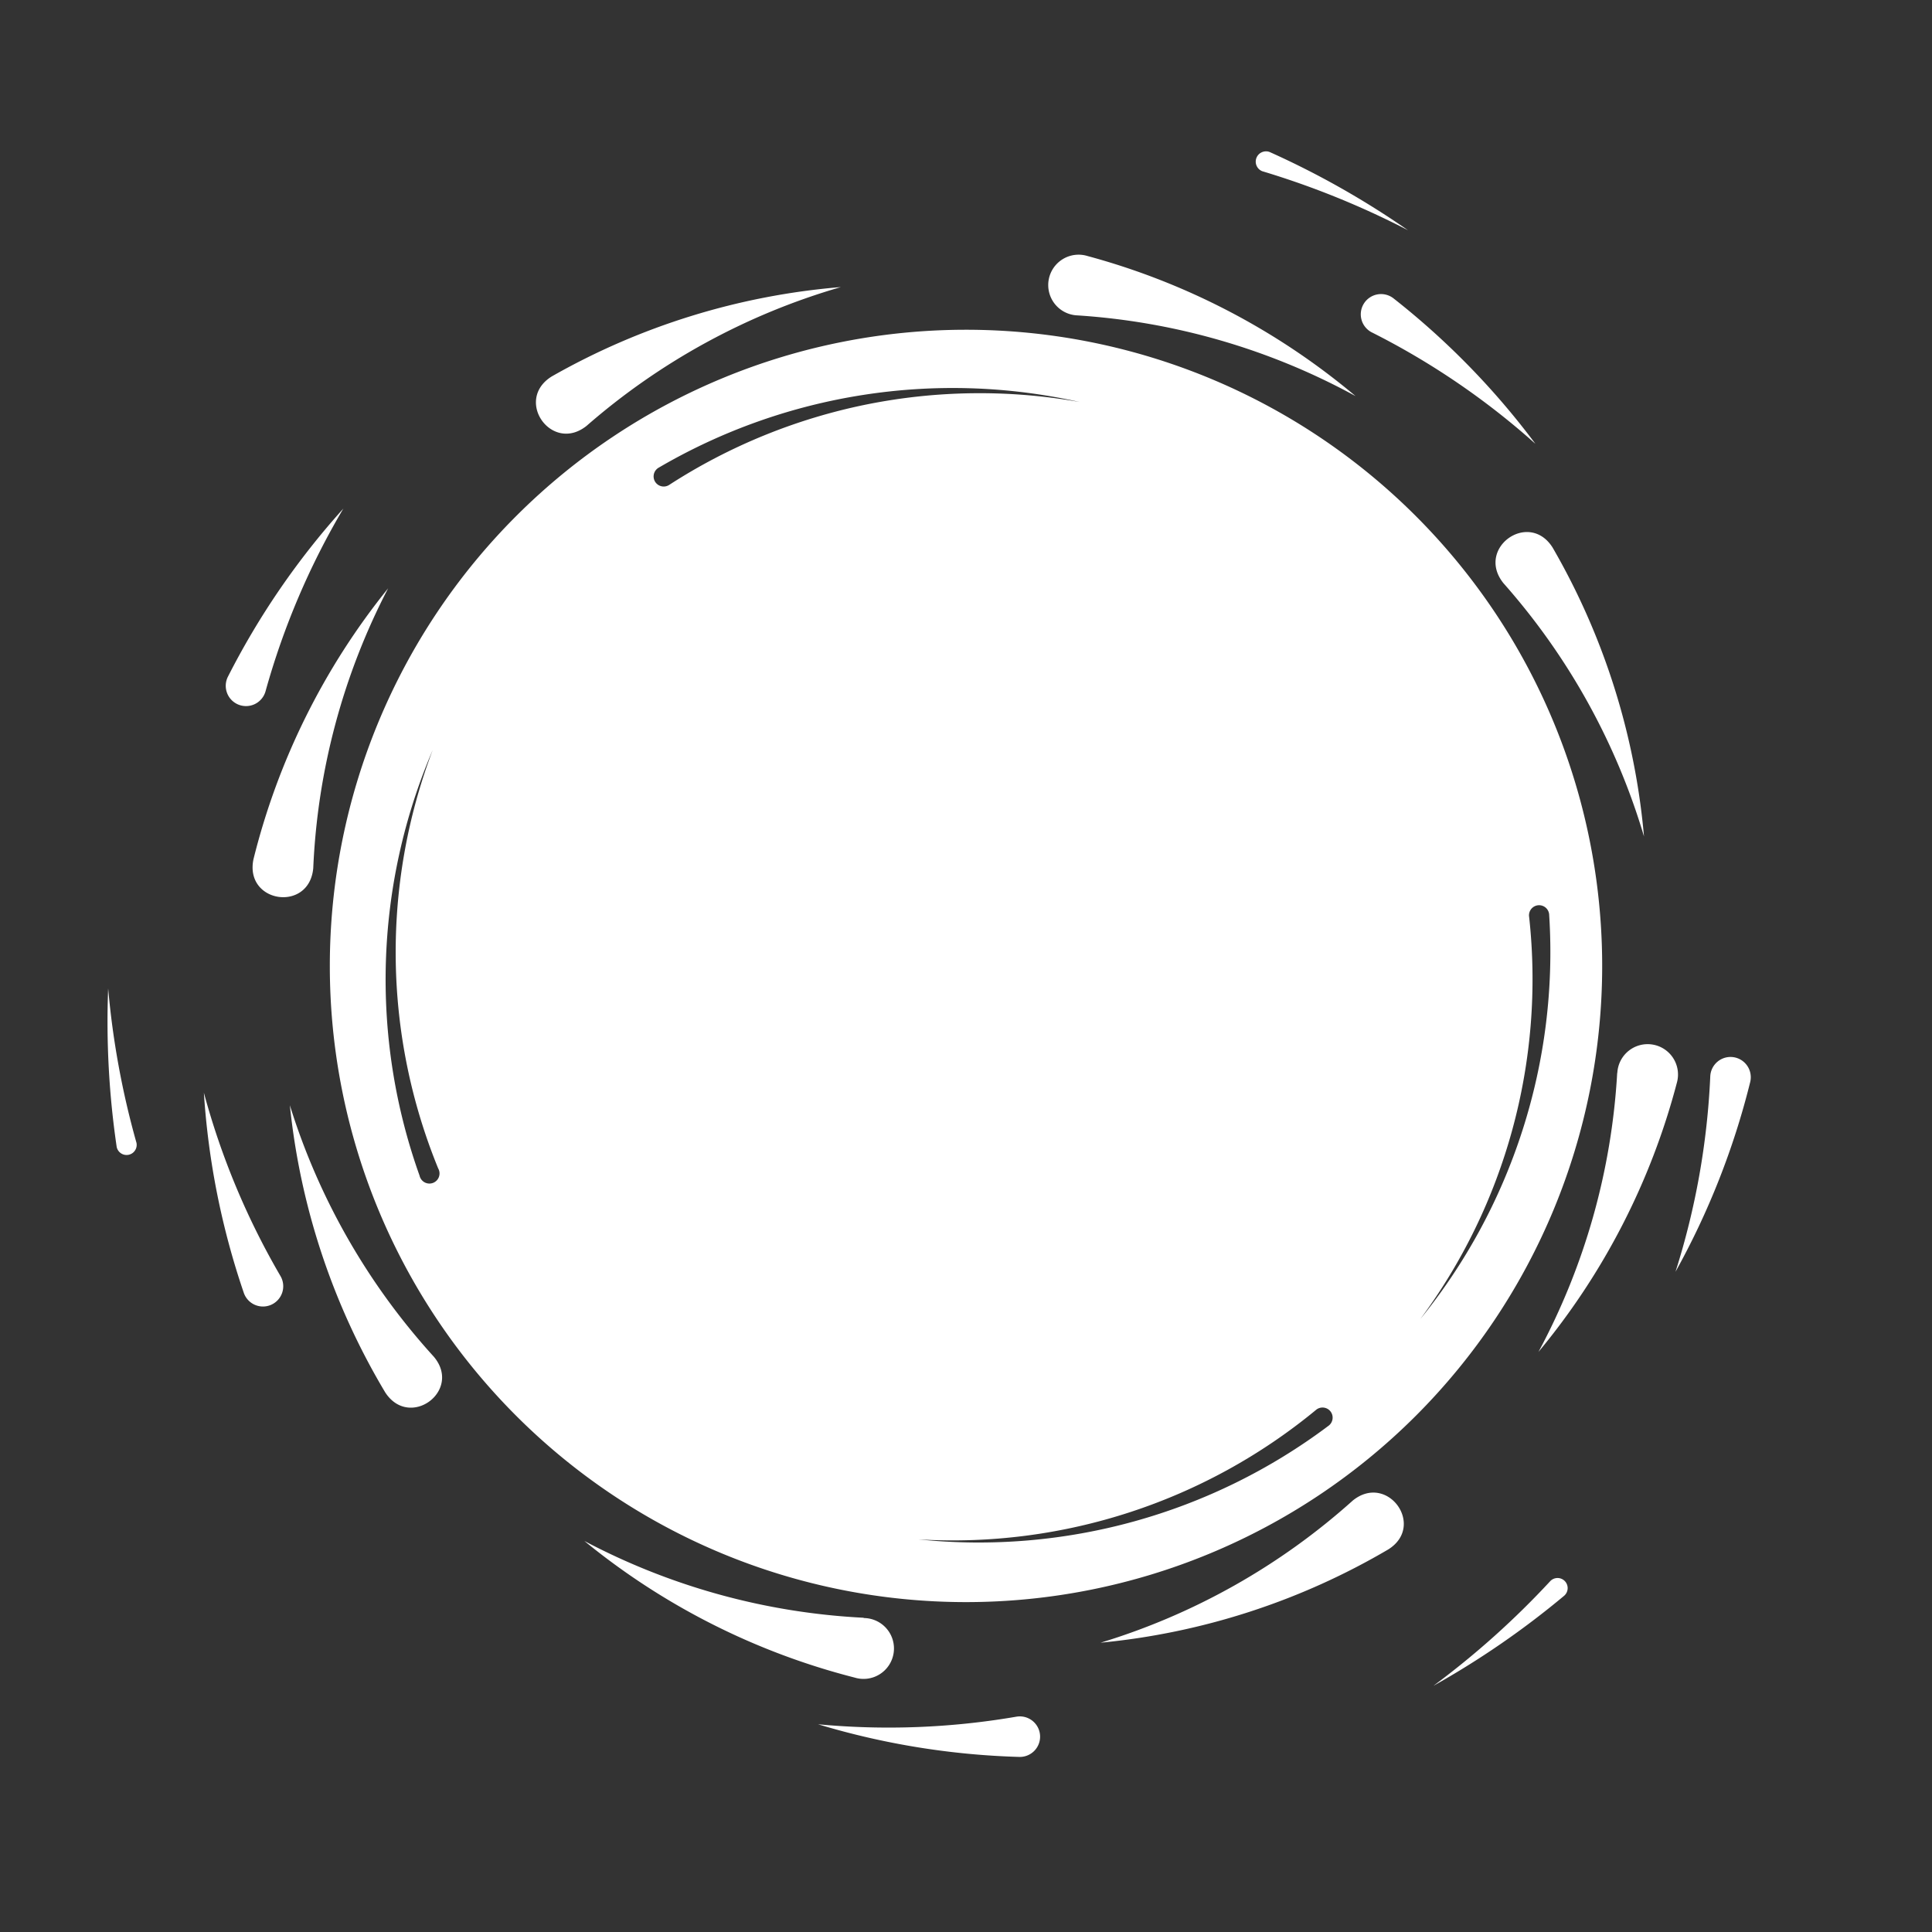 <svg xmlns="http://www.w3.org/2000/svg" viewBox="0 0 271.68 271.68"><rect x="0" y="0" width="271.68" height="271.68" fill="#333333" stroke="none"/><defs><style>.cls-1{fill:none;}.cls-2{fill:#fff;}</style></defs><g id="Layer_2" data-name="Layer 2"><g id="sun_and_moon" data-name="sun and moon"><path id="frame-sun" class="cls-1" d="M231.89,39.79h0a135.84,135.84,0,1,0-192.1,192.1,135.84,135.84,0,1,0,192.1-192.1Z"/><path id="sun" class="cls-2" d="M77.58,52.94a98.43,98.43,0,0,1,40.66-12.57A94.2,94.2,0,0,0,82.48,59.89C77.57,63.79,72.26,56.25,77.58,52.94Zm73.91-8.59A94.13,94.13,0,0,1,190.62,55.7,98.33,98.33,0,0,0,152.92,36,4.27,4.27,0,1,0,151.49,44.35ZM211.41,82a94,94,0,0,1,19.77,35.62A98.3,98.3,0,0,0,218.33,77C215,71.71,207.48,77.08,211.41,82Zm16,68.9a94.13,94.13,0,0,1-11.07,39.21,98.27,98.27,0,0,0,19.46-37.84A4.27,4.27,0,1,0,227.43,150.86ZM190.24,211a94.05,94.05,0,0,1-35.48,20,98.32,98.32,0,0,0,40.48-13.13C200.51,214.54,195.1,207.08,190.24,211Zm-68.79,16.49a94.06,94.06,0,0,1-39.28-10.8,98.48,98.48,0,0,0,38,19.21A4.28,4.28,0,1,0,121.45,227.53ZM40.76,155.42A98.26,98.26,0,0,0,54.17,195.8c3.42,5.26,10.84-.21,6.85-5A93.9,93.9,0,0,1,40.76,155.42Zm3.29-33.33A94,94,0,0,1,54.58,82.73a98.36,98.36,0,0,0-18.94,38.11C34.37,127,43.47,128.33,44.05,122.09ZM192.83,46.7a105.93,105.93,0,0,1,23.08,15.71,108.45,108.45,0,0,0-20-20.49A2.85,2.85,0,1,0,192.83,46.7ZM240.5,151.35a106.3,106.3,0,0,1-4.89,27.49,108.89,108.89,0,0,0,10.5-26.66A2.85,2.85,0,1,0,240.5,151.35ZM142.94,241.4a106,106,0,0,1-27.9,1.07,108.59,108.59,0,0,0,28.29,4.59A2.85,2.85,0,1,0,142.94,241.4ZM28.67,153.66a108.55,108.55,0,0,0,5.6,28.1,2.85,2.85,0,1,0,5.16-2.34A105.79,105.79,0,0,1,28.67,153.66Zm8.67-56.45A106.44,106.44,0,0,1,48.28,71.52,109,109,0,0,0,32.06,95.14,2.85,2.85,0,1,0,37.34,97.21ZM177.51,24.08A119,119,0,0,1,198,32.38a120.76,120.76,0,0,0-19.45-11A1.42,1.42,0,1,0,177.51,24.08ZM218,222.34a118.75,118.75,0,0,1-16.43,14.72,120.55,120.55,0,0,0,18.38-12.66A1.42,1.42,0,1,0,218,222.34ZM15.21,139a120.88,120.88,0,0,0,1.2,22.29,1.42,1.42,0,1,0,2.78-.59A118,118,0,0,1,15.21,139Zm210.09-3.17a89.46,89.46,0,1,1-89.46-89.46A89.46,89.46,0,0,1,225.3,135.84ZM61.62,164.31a80.29,80.29,0,0,1-.77-58.85A82,82,0,0,0,59,165.32,1.42,1.42,0,1,0,61.62,164.31ZM121.74,56.9a80.5,80.5,0,0,1,30.08-.37,81.91,81.91,0,0,0-59.17,9.22,1.42,1.42,0,1,0,1.48,2.42A80.55,80.55,0,0,1,121.74,56.9ZM185.1,198.23a80.29,80.29,0,0,1-55.95,18.24,81.9,81.9,0,0,0,57.7-16A1.41,1.41,0,1,0,185.1,198.23Zm14.45-12.52a81.93,81.93,0,0,0,18.3-57,1.42,1.42,0,1,0-2.82.24,80.32,80.32,0,0,1-15.48,56.78Z"/></g></g></svg>